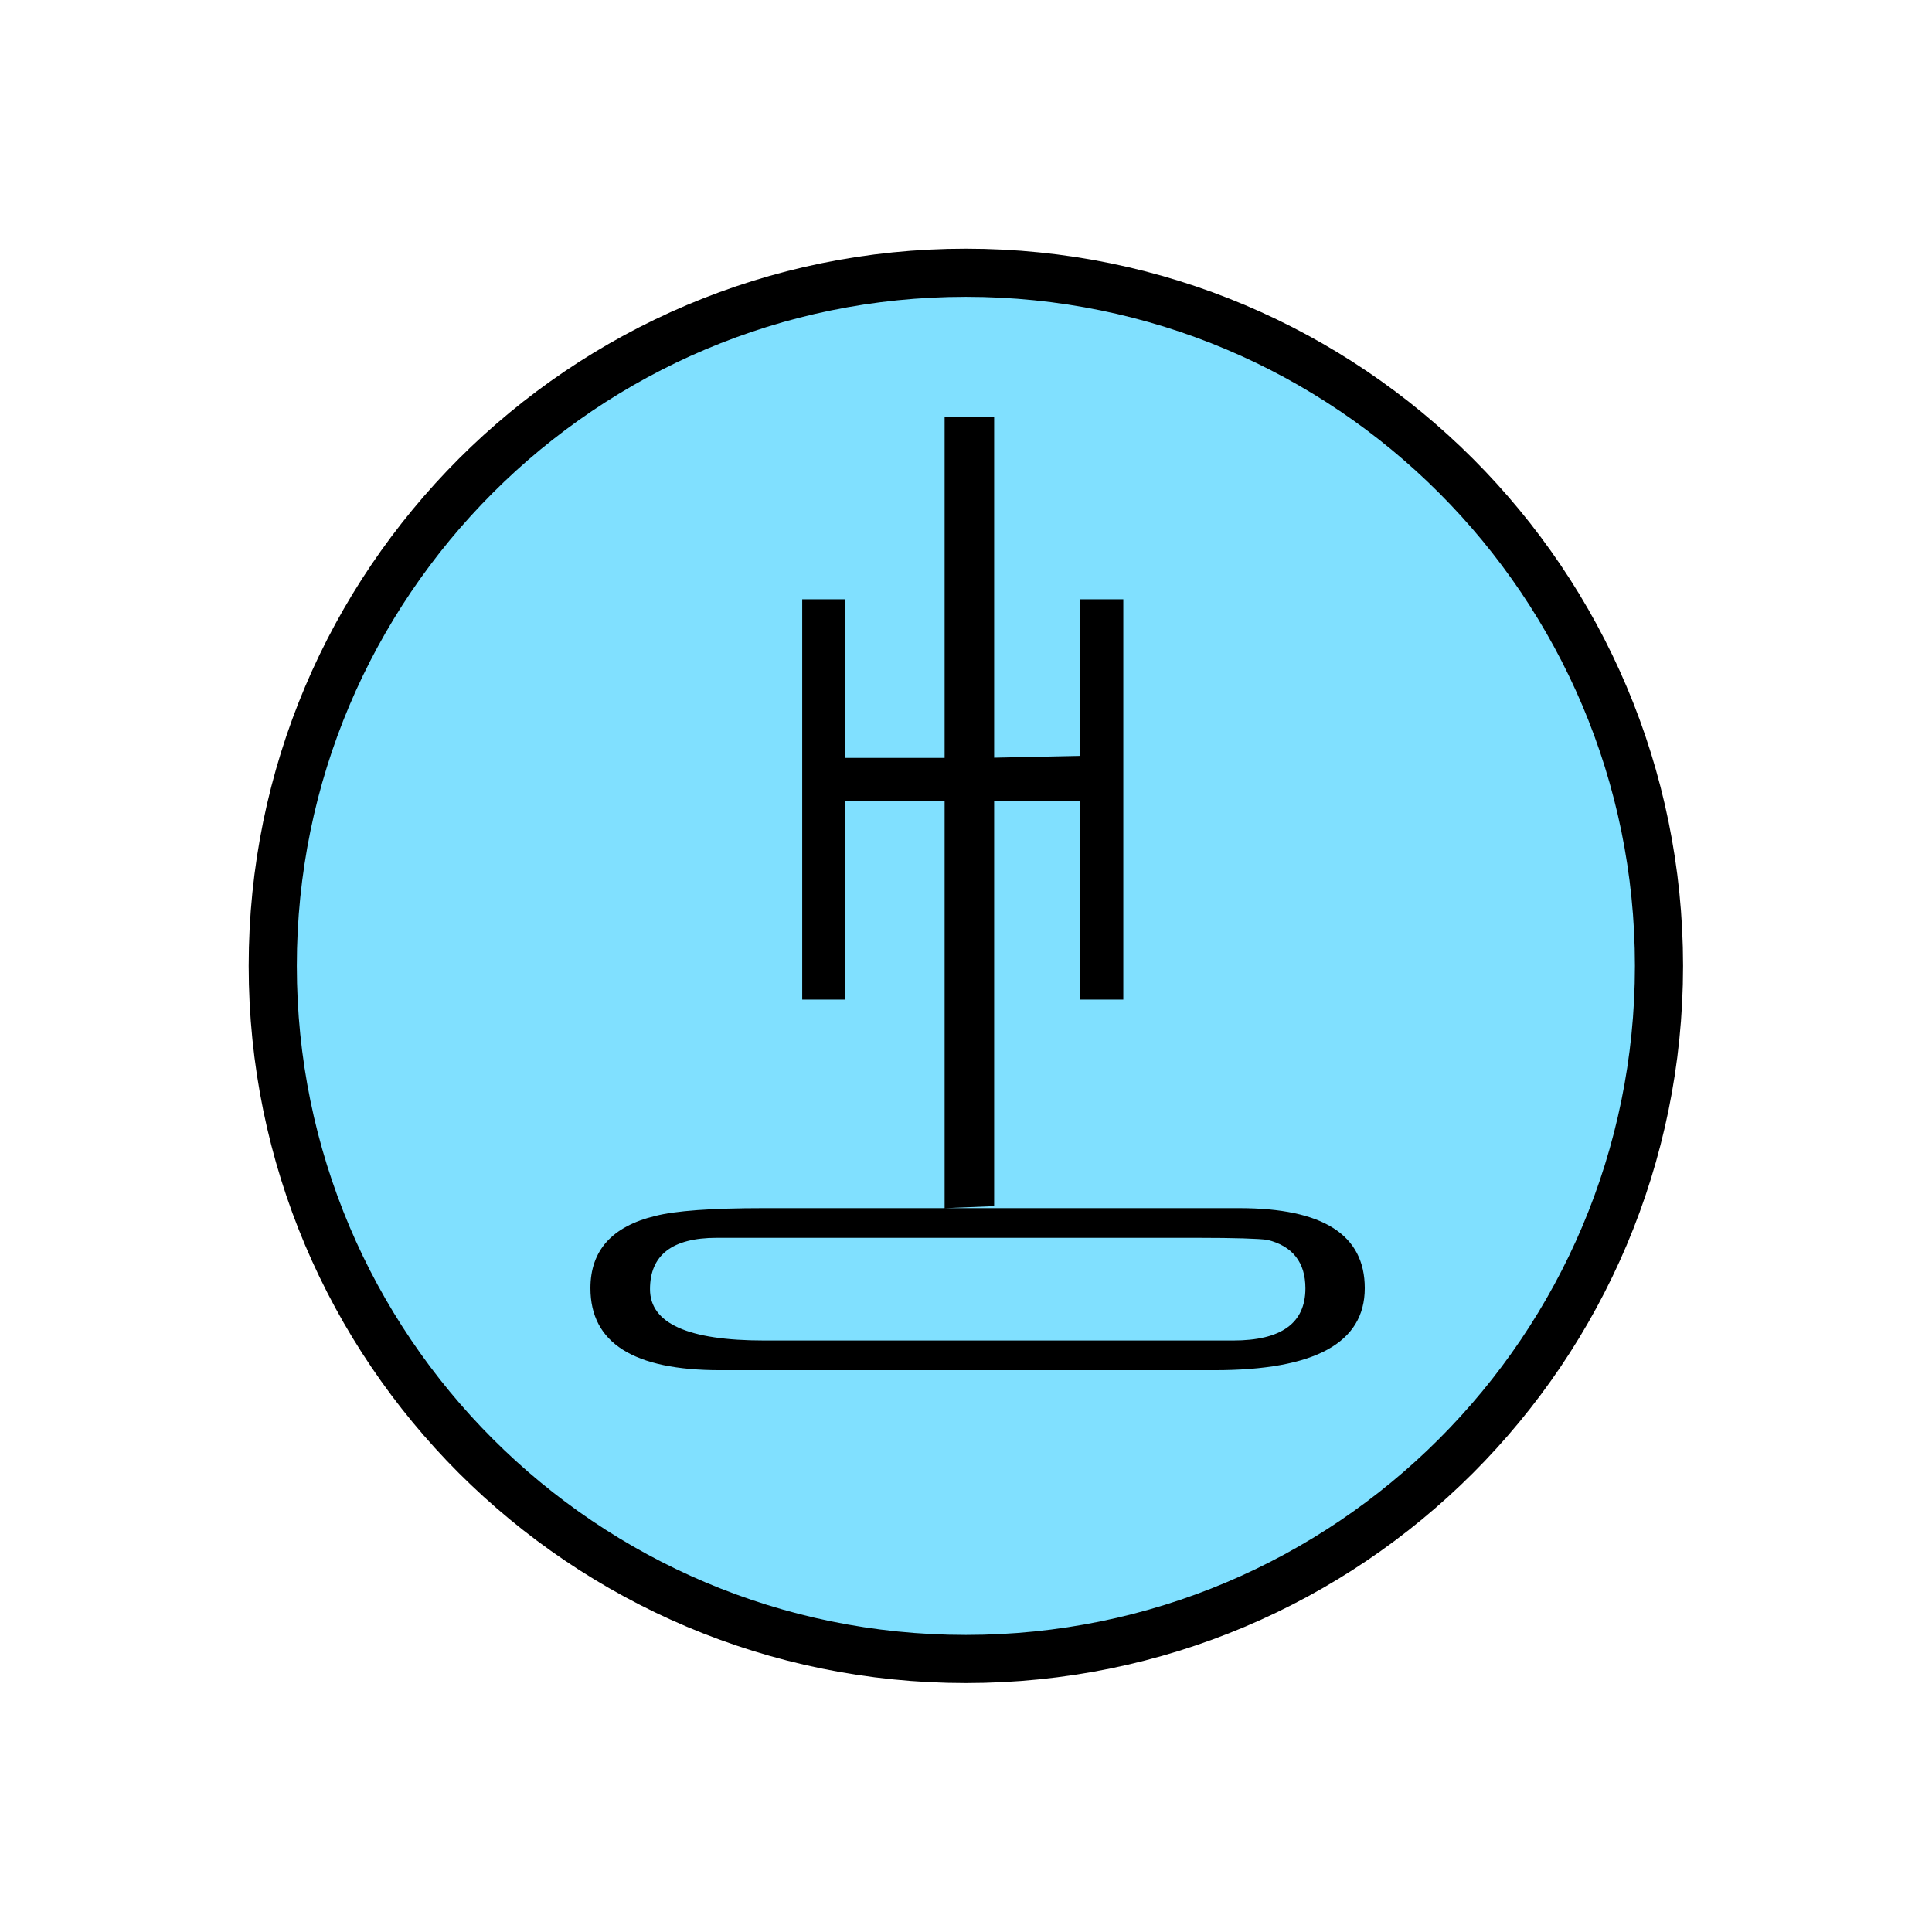 <?xml version="1.0" encoding="UTF-8" standalone="no"?>
<svg
   xmlns:dc="http://purl.org/dc/elements/1.1/"
   xmlns:cc="http://creativecommons.org/ns#"
   xmlns:rdf="http://www.w3.org/1999/02/22-rdf-syntax-ns#"
   xmlns:svg="http://www.w3.org/2000/svg"
   xmlns="http://www.w3.org/2000/svg"
   id="svg11"
   height="101.85mm"
   width="101.85mm"
   version="1.0">
  <defs
     id="defs3">
    <pattern
       y="0"
       x="0"
       height="6"
       width="6"
       patternUnits="userSpaceOnUse"
       id="EMFhbasepattern" />
  </defs>
  <path
     id="path5"
     d="  M 330.548,192.447   C 330.548,268.73 268.73,330.548 192.447,330.548   C 116.203,330.548 54.345,268.73 54.345,192.447   C 54.345,116.203 116.203,54.345 192.447,54.345   C 268.73,54.345 330.548,116.203 330.548,192.447   z "
     style="fill:#80e0ff;fill-rule:evenodd;fill-opacity:1;stroke:none;" />
  <path
     id="path7"
     d="  M 330.548,192.447   C 330.548,268.73 268.73,330.548 192.447,330.548   C 116.203,330.548 54.345,268.73 54.345,192.447   C 54.345,116.203 116.203,54.345 192.447,54.345   C 268.73,54.345 330.548,116.203 330.548,192.447  "
     style="fill:none;stroke:#000000;stroke-width:9.59px;stroke-linecap:butt;stroke-linejoin:miter;stroke-miterlimit:10;stroke-dasharray:none;stroke-opacity:1;" />
  <path
     id="path9"
     d="  M 241.997,273.006   L 143.456,273.006   C 126.233,273.006 117.642,267.571 117.642,256.662   C 117.642,249.15 121.957,244.354 130.549,242.276   C 134.585,241.238 141.778,240.718 152.167,240.718   L 246.912,240.718   C 263.615,240.718 271.927,246.033 271.927,256.662   C 271.927,267.571 261.977,273.006 241.997,273.006   z  M 142.776,246.632   C 133.945,246.632 129.51,250.069 129.51,256.862   C 129.51,263.695 137.102,267.092 152.247,267.092   L 245.713,267.092   C 255.263,267.092 260.099,263.655 260.099,256.702   C 260.099,251.507 257.541,248.27 252.506,247.032   C 250.748,246.792 246.073,246.632 238.52,246.632   z  M 159.839,119.4   L 168.431,119.4   L 168.431,199.16   L 159.839,199.16   z  M 188.211,159.6   L 188.211,151.008   L 168.431,151.008   L 168.431,159.6   z  M 198.081,83.116   L 198.081,240.318   L 188.211,240.718   L 188.211,83.116   z  M 215.224,159.6   L 215.224,150.609   L 198.081,150.968   L 198.081,159.6   z  M 215.224,119.4   L 223.815,119.4   L 223.815,199.16   L 215.224,199.16   z "
     style="fill:#000000;fill-rule:evenodd;fill-opacity:1;stroke:none;" />
</svg>
